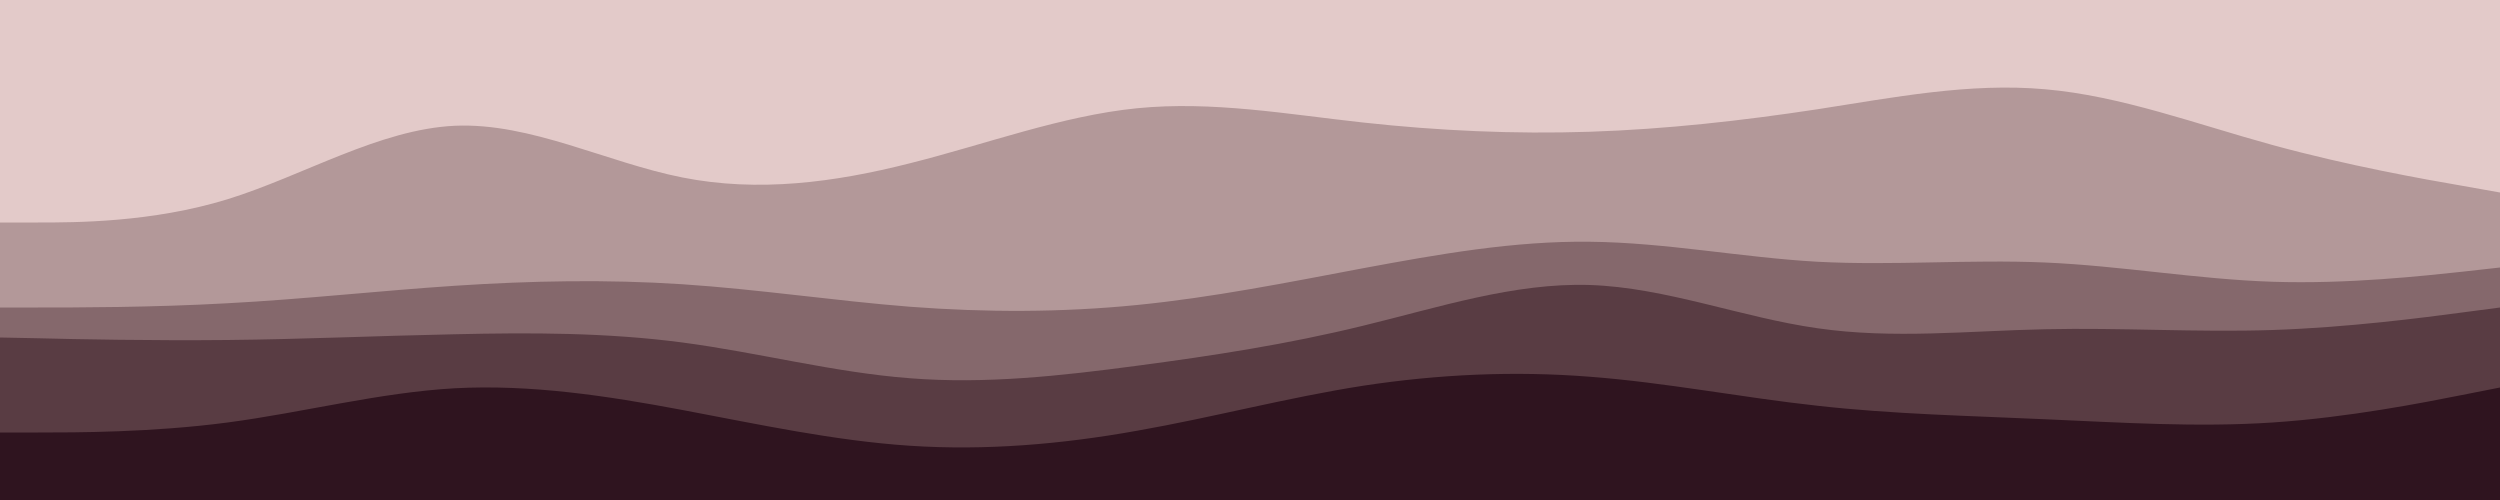 <svg id="visual" viewBox="0 0 1000 200" width="1000" height="200" xmlns="http://www.w3.org/2000/svg" xmlns:xlink="http://www.w3.org/1999/xlink" version="1.1"><path d="M0 91L15.2 91C30.3 91 60.7 91 91 81.7C121.3 72.3 151.7 53.7 182 52.3C212.3 51 242.7 67 273 73C303.3 79 333.7 75 364 67.3C394.3 59.7 424.7 48.3 454.8 45.3C485 42.3 515 47.7 545.2 51C575.3 54.3 605.7 55.7 636 54.7C666.3 53.7 696.7 50.3 727 45.7C757.3 41 787.7 35 818 37.7C848.3 40.3 878.7 51.7 909 60C939.3 68.3 969.7 73.7 984.8 76.3L1000 79L1000 0L984.8 0C969.7 0 939.3 0 909 0C878.7 0 848.3 0 818 0C787.7 0 757.3 0 727 0C696.7 0 666.3 0 636 0C605.7 0 575.3 0 545.2 0C515 0 485 0 454.8 0C424.7 0 394.3 0 364 0C333.7 0 303.3 0 273 0C242.7 0 212.3 0 182 0C151.7 0 121.3 0 91 0C60.7 0 30.3 0 15.2 0L0 0Z" fill="#e3cac9"></path><path d="M0 125L15.2 125C30.3 125 60.7 125 91 123.3C121.3 121.7 151.7 118.3 182 116.3C212.3 114.3 242.7 113.7 273 115.7C303.3 117.7 333.7 122.3 364 124.7C394.3 127 424.7 127 454.8 124C485 121 515 115 545.2 109.3C575.3 103.7 605.7 98.3 636 98.7C666.3 99 696.7 105 727 106.7C757.3 108.3 787.7 105.7 818 107C848.3 108.3 878.7 113.7 909 114.7C939.3 115.7 969.7 112.3 984.8 110.7L1000 109L1000 77L984.8 74.3C969.7 71.7 939.3 66.3 909 58C878.7 49.7 848.3 38.3 818 35.7C787.7 33 757.3 39 727 43.7C696.7 48.3 666.3 51.7 636 52.7C605.7 53.7 575.3 52.3 545.2 49C515 45.7 485 40.3 454.8 43.3C424.7 46.3 394.3 57.7 364 65.3C333.7 73 303.3 77 273 71C242.7 65 212.3 49 182 50.3C151.7 51.7 121.3 70.3 91 79.7C60.7 89 30.3 89 15.2 89L0 89Z" fill="#b39899"></path><path d="M0 137L15.2 137.3C30.3 137.7 60.7 138.3 91 138C121.3 137.7 151.7 136.3 182 135.7C212.3 135 242.7 135 273 139C303.3 143 333.7 151 364 153.3C394.3 155.7 424.7 152.3 454.8 148.3C485 144.3 515 139.7 545.2 132.3C575.3 125 605.7 115 636 116C666.3 117 696.7 129 727 133.3C757.3 137.7 787.7 134.3 818 133.7C848.3 133 878.7 135 909 134C939.3 133 969.7 129 984.8 127L1000 125L1000 107L984.8 108.7C969.7 110.3 939.3 113.7 909 112.7C878.7 111.7 848.3 106.3 818 105C787.7 103.7 757.3 106.3 727 104.7C696.7 103 666.3 97 636 96.7C605.7 96.3 575.3 101.7 545.2 107.3C515 113 485 119 454.8 122C424.7 125 394.3 125 364 122.7C333.7 120.3 303.3 115.7 273 113.7C242.7 111.7 212.3 112.3 182 114.3C151.7 116.3 121.3 119.7 91 121.3C60.7 123 30.3 123 15.2 123L0 123Z" fill="#85686c"></path><path d="M0 175L15.2 175C30.3 175 60.7 175 91 171C121.3 167 151.7 159 182 157.3C212.3 155.7 242.7 160.3 273 166C303.3 171.7 333.7 178.3 364 180.3C394.3 182.3 424.7 179.7 454.8 174.3C485 169 515 161 545.2 156.3C575.3 151.7 605.7 150.3 636 152.7C666.3 155 696.7 161 727 164.3C757.3 167.7 787.7 168.3 818 169.7C848.3 171 878.7 173 909 171C939.3 169 969.7 163 984.8 160L1000 157L1000 123L984.8 125C969.7 127 939.3 131 909 132C878.7 133 848.3 131 818 131.7C787.7 132.3 757.3 135.7 727 131.3C696.7 127 666.3 115 636 114C605.7 113 575.3 123 545.2 130.3C515 137.7 485 142.3 454.8 146.3C424.7 150.3 394.3 153.7 364 151.3C333.7 149 303.3 141 273 137C242.7 133 212.3 133 182 133.7C151.7 134.3 121.3 135.7 91 136C60.7 136.3 30.3 135.7 15.2 135.3L0 135Z" fill="#593c43"></path><path d="M0 201L15.2 201C30.3 201 60.7 201 91 201C121.3 201 151.7 201 182 201C212.3 201 242.7 201 273 201C303.3 201 333.7 201 364 201C394.3 201 424.7 201 454.8 201C485 201 515 201 545.2 201C575.3 201 605.7 201 636 201C666.3 201 696.7 201 727 201C757.3 201 787.7 201 818 201C848.3 201 878.7 201 909 201C939.3 201 969.7 201 984.8 201L1000 201L1000 155L984.8 158C969.7 161 939.3 167 909 169C878.7 171 848.3 169 818 167.7C787.7 166.3 757.3 165.7 727 162.3C696.7 159 666.3 153 636 150.7C605.7 148.3 575.3 149.7 545.2 154.3C515 159 485 167 454.8 172.3C424.7 177.7 394.3 180.3 364 178.3C333.7 176.3 303.3 169.7 273 164C242.7 158.3 212.3 153.7 182 155.3C151.7 157 121.3 165 91 169C60.7 173 30.3 173 15.2 173L0 173Z" fill="#2f141f"></path></svg>